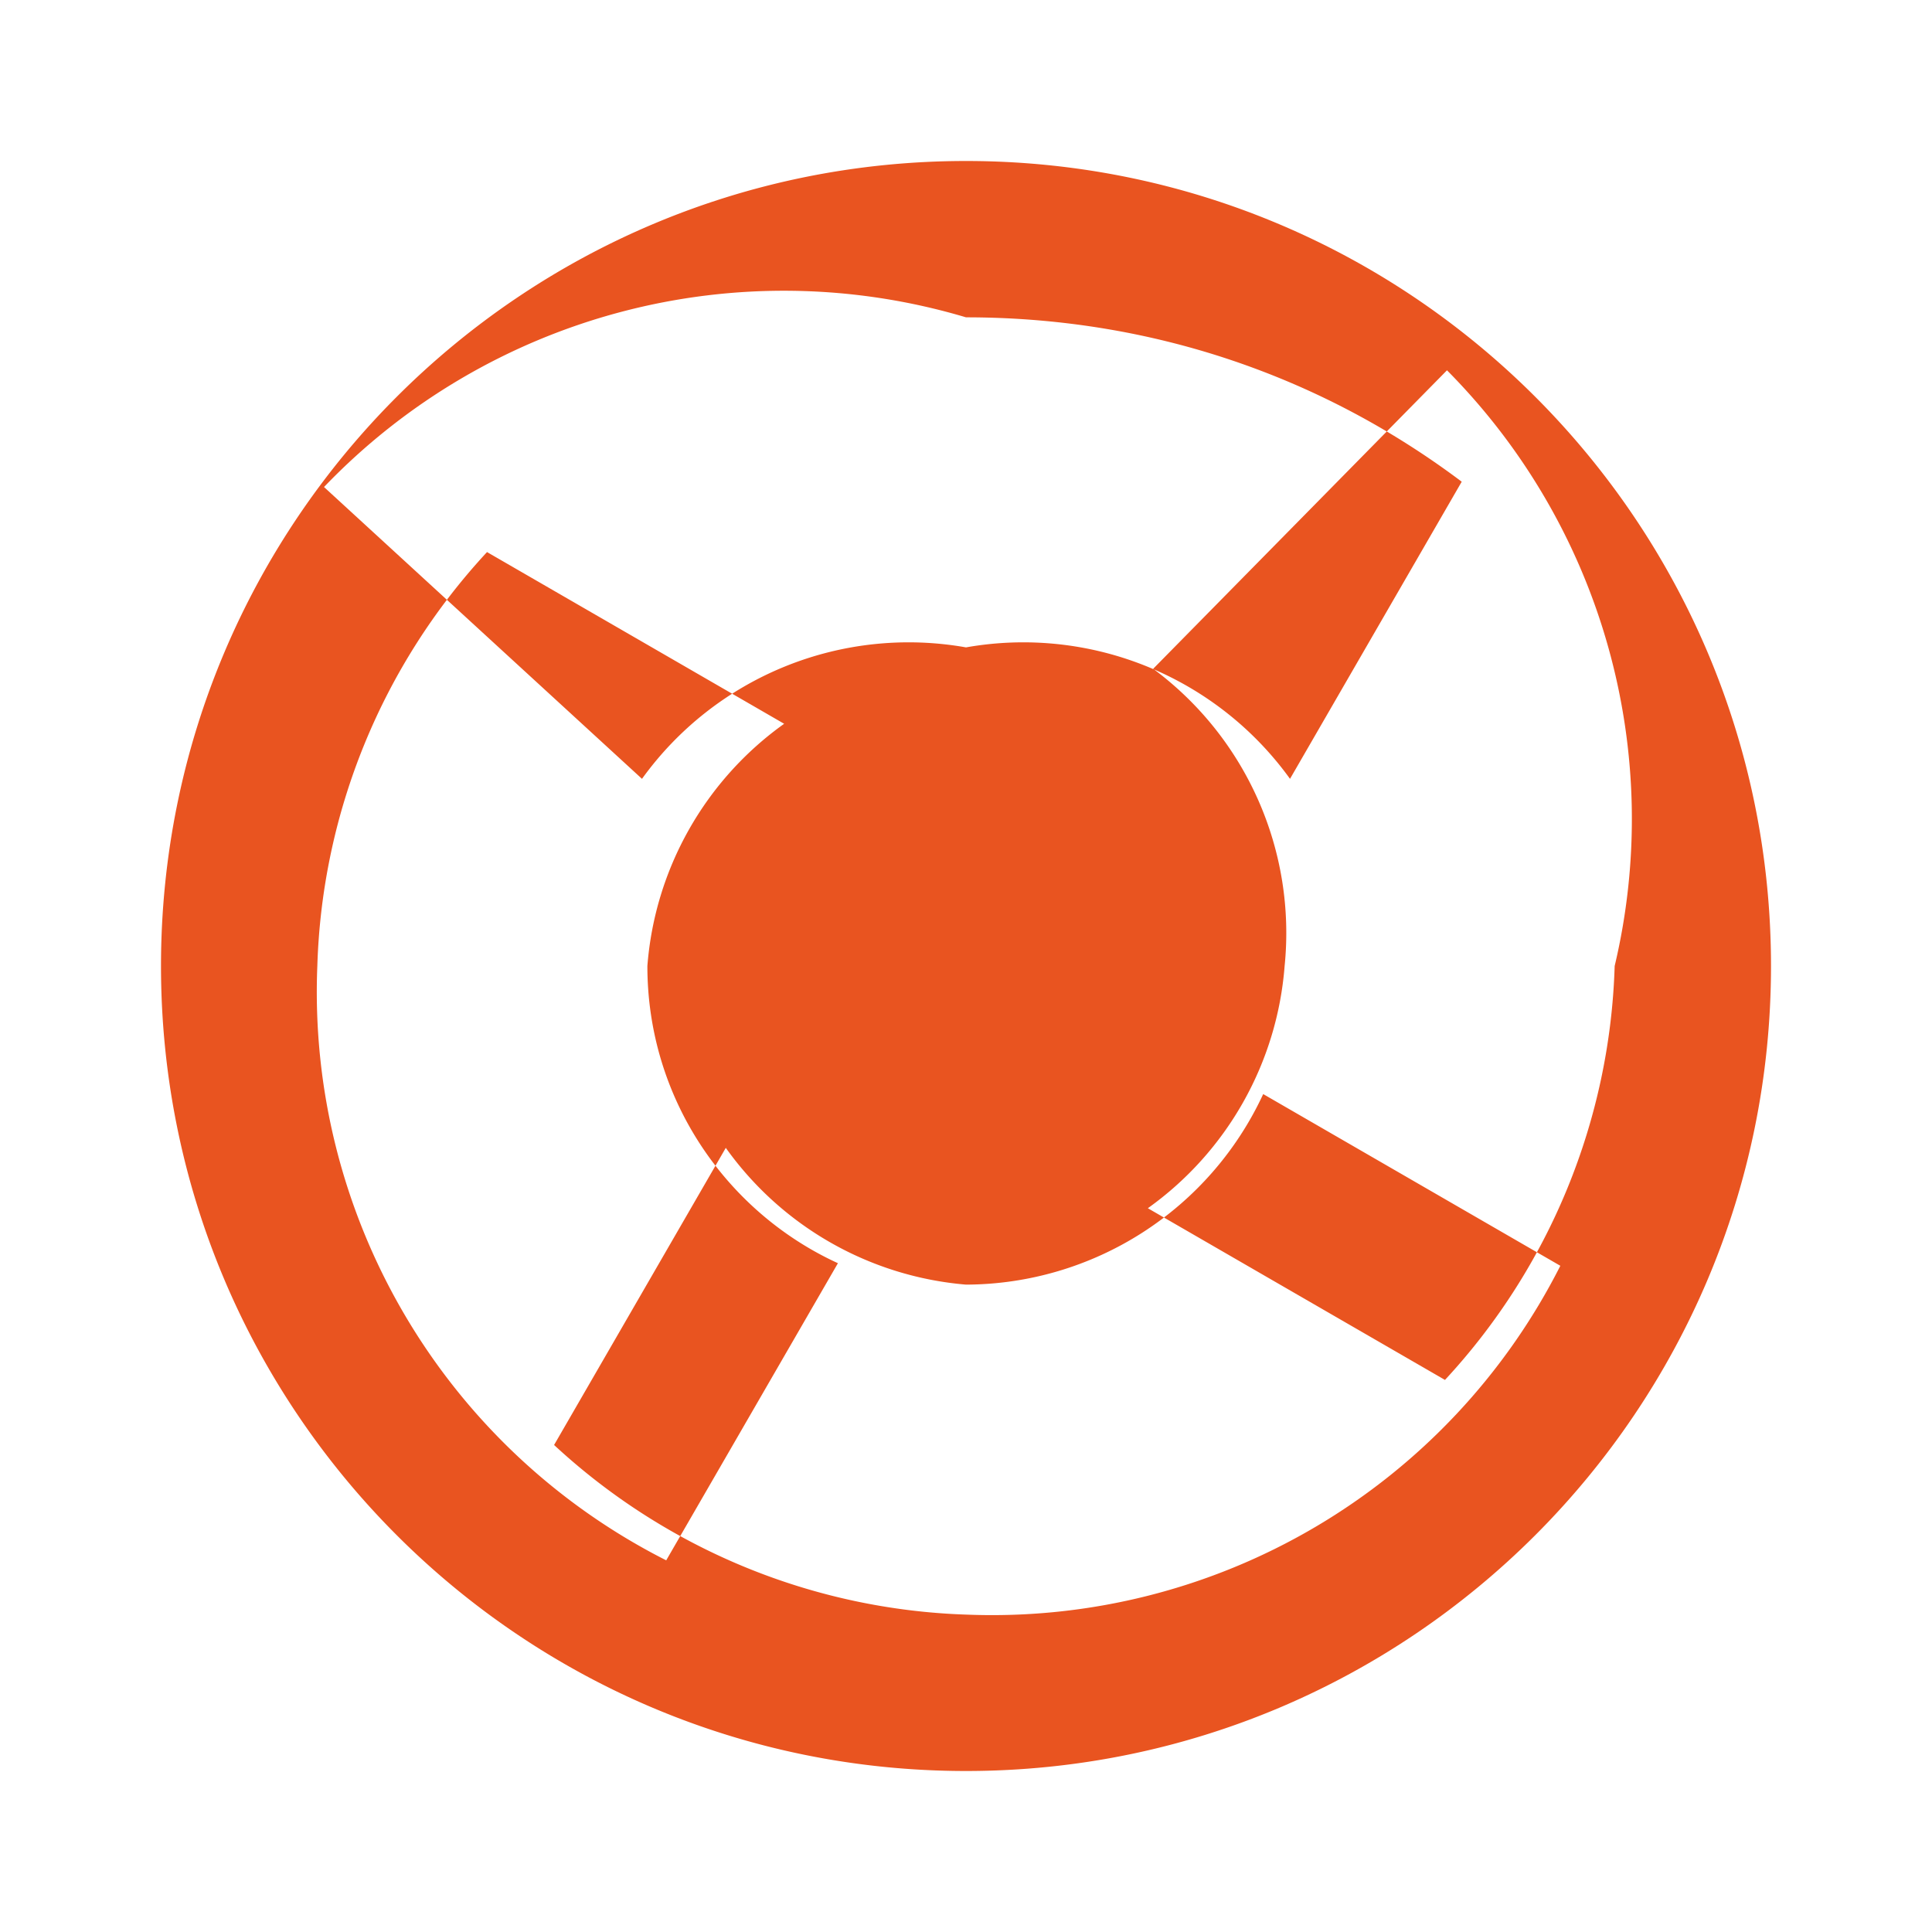 <svg fill="#e95420" width="800px" height="800px" viewBox="0 0 24 24" xmlns="http://www.w3.org/2000/svg"><path d="M12 2C6.477 2 2 6.477 2 12s4.477 10 10 10 10-4.477 10-10S17.523 2 12 2zm0 1.942c2.375 0 4.475.776 6.158 2.042l-2.133 3.691A4.083 4.083 0 0 0 12 8.042a4.083 4.083 0 0 0-4.025 1.633L4.025 6.05A7.912 7.912 0 0 1 12 3.942zM3.942 12a7.912 7.912 0 0 1 2.108-5.142l3.691 2.133A4.083 4.083 0 0 0 8.042 12c0 1.65.983 3.058 2.367 3.692l-2.133 3.691A7.912 7.912 0 0 1 3.942 12zm8.083 8.058a7.912 7.912 0 0 1-5.142-2.108l2.133-3.691A4.083 4.083 0 0 0 12 15.958a4.083 4.083 0 0 0 3.692-2.367l3.691 2.133A7.912 7.912 0 0 1 12.025 20.058zm8.033-8.058a7.912 7.912 0 0 1-2.108 5.142l-3.691-2.133A4.083 4.083 0 0 0 15.958 12a4.083 4.083 0 0 0-1.633-3.692L17.975 4.6A7.912 7.912 0 0 1 20.058 12z"/></svg>
